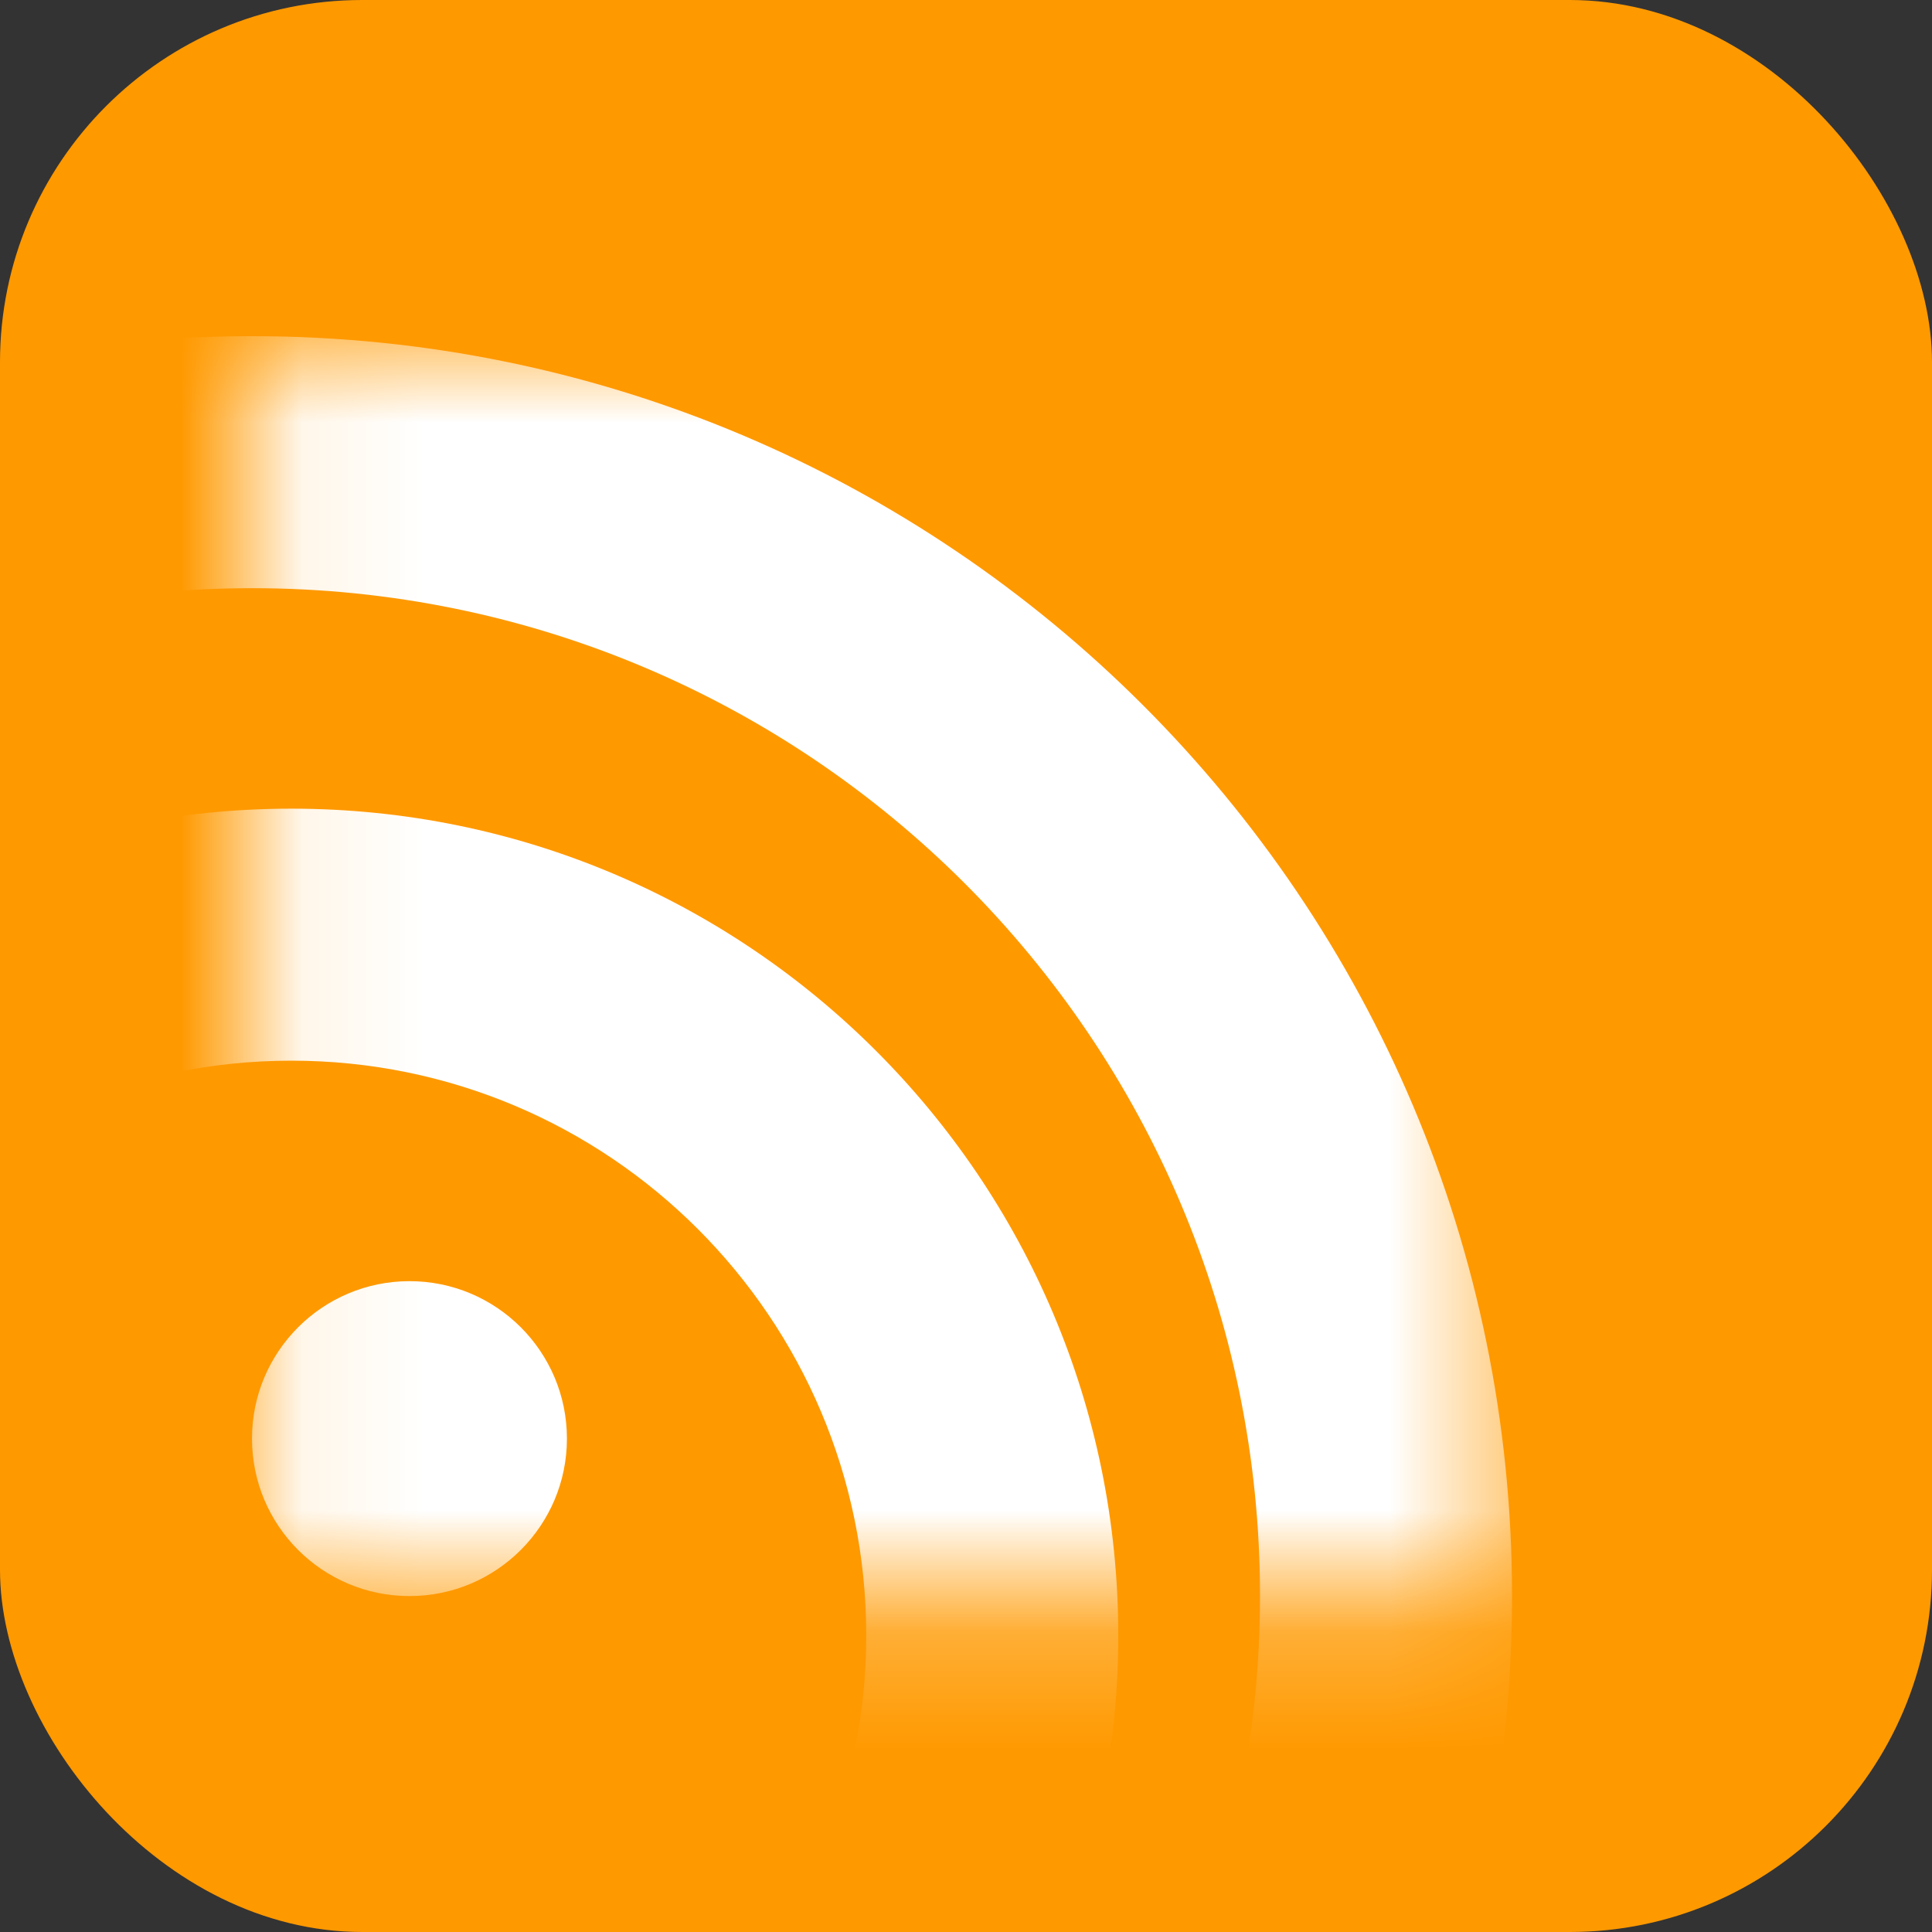 <?xml version="1.0" encoding="UTF-8" standalone="no"?>
<svg width="16px" height="16px" viewBox="0 0 16 16" version="1.1" xmlns="http://www.w3.org/2000/svg" xmlns:xlink="http://www.w3.org/1999/xlink" xmlns:sketch="http://www.bohemiancoding.com/sketch/ns">
    <rect x="0" y="0" width="16" height="16" fill="#333333" stroke="none"/>
    <!-- Generator: Sketch Beta 3.3 (11609) - http://www.bohemiancoding.com/sketch -->
    <title>feed-icon</title>
    <desc>Created with Sketch Beta.</desc>
    <defs>
        <rect id="path-1" x="2.087" y="2.783" width="10.435" height="10.435"></rect>
    </defs>
    <g id="Page-1" stroke="none" stroke-width="1" fill="none" fill-rule="evenodd" sketch:type="MSPage">
        <g id="feed-icon" sketch:type="MSLayerGroup">
            <rect id="rss-bg-orange" fill="#FF9900" sketch:type="MSShapeGroup" x="0" y="0" width="16" height="16" rx="3"></rect>
            <mask id="mask-2" sketch:name="Mask" fill="white">
                <use xlink:href="#path-1"></use>
            </mask>
            <use id="Mask" sketch:type="MSShapeGroup" xlink:href="#path-1"></use>
            <g id="3-ring-+-2-ring-+-1-ring" mask="url(#mask-2)" fill="#FFFFFF" sketch:type="MSShapeGroup">
                <g transform="translate(-8.348, 2.783)">
                    <path d="M10.435,18.783 L10.435,18.783 C15.045,18.783 18.783,15.046 18.783,10.435 C18.783,5.825 15.045,2.088 10.435,2.088 C5.824,2.088 2.087,5.825 2.087,10.435 C2.087,15.046 5.824,18.783 10.435,18.783 L10.435,18.783 Z M10.435,20.87 L10.435,20.87 C4.672,20.87 0,16.198 0,10.435 C0,4.672 4.672,0.001 10.435,0.001 C16.198,0.001 20.87,4.672 20.87,10.435 C20.87,16.198 16.198,20.87 10.435,20.87 L10.435,20.87 Z" id="Shape"></path>
                    <path d="M10.761,15.522 L10.761,15.522 C13.39,15.522 15.522,13.391 15.522,10.762 C15.522,8.132 13.39,6.001 10.761,6.001 C8.132,6.001 6,8.132 6,10.762 C6,13.391 8.132,15.522 10.761,15.522 L10.761,15.522 Z M10.761,17.609 L10.761,17.609 C6.979,17.609 3.913,14.543 3.913,10.762 C3.913,6.98 6.979,3.914 10.761,3.914 C14.543,3.914 17.609,6.98 17.609,10.762 C17.609,14.543 14.543,17.609 10.761,17.609 L10.761,17.609 Z" id="Shape"></path>
                    <circle id="1-ring" cx="11.739" cy="9.131" r="1.304"></circle>
                </g>
            </g>
        </g>
    </g>
</svg>